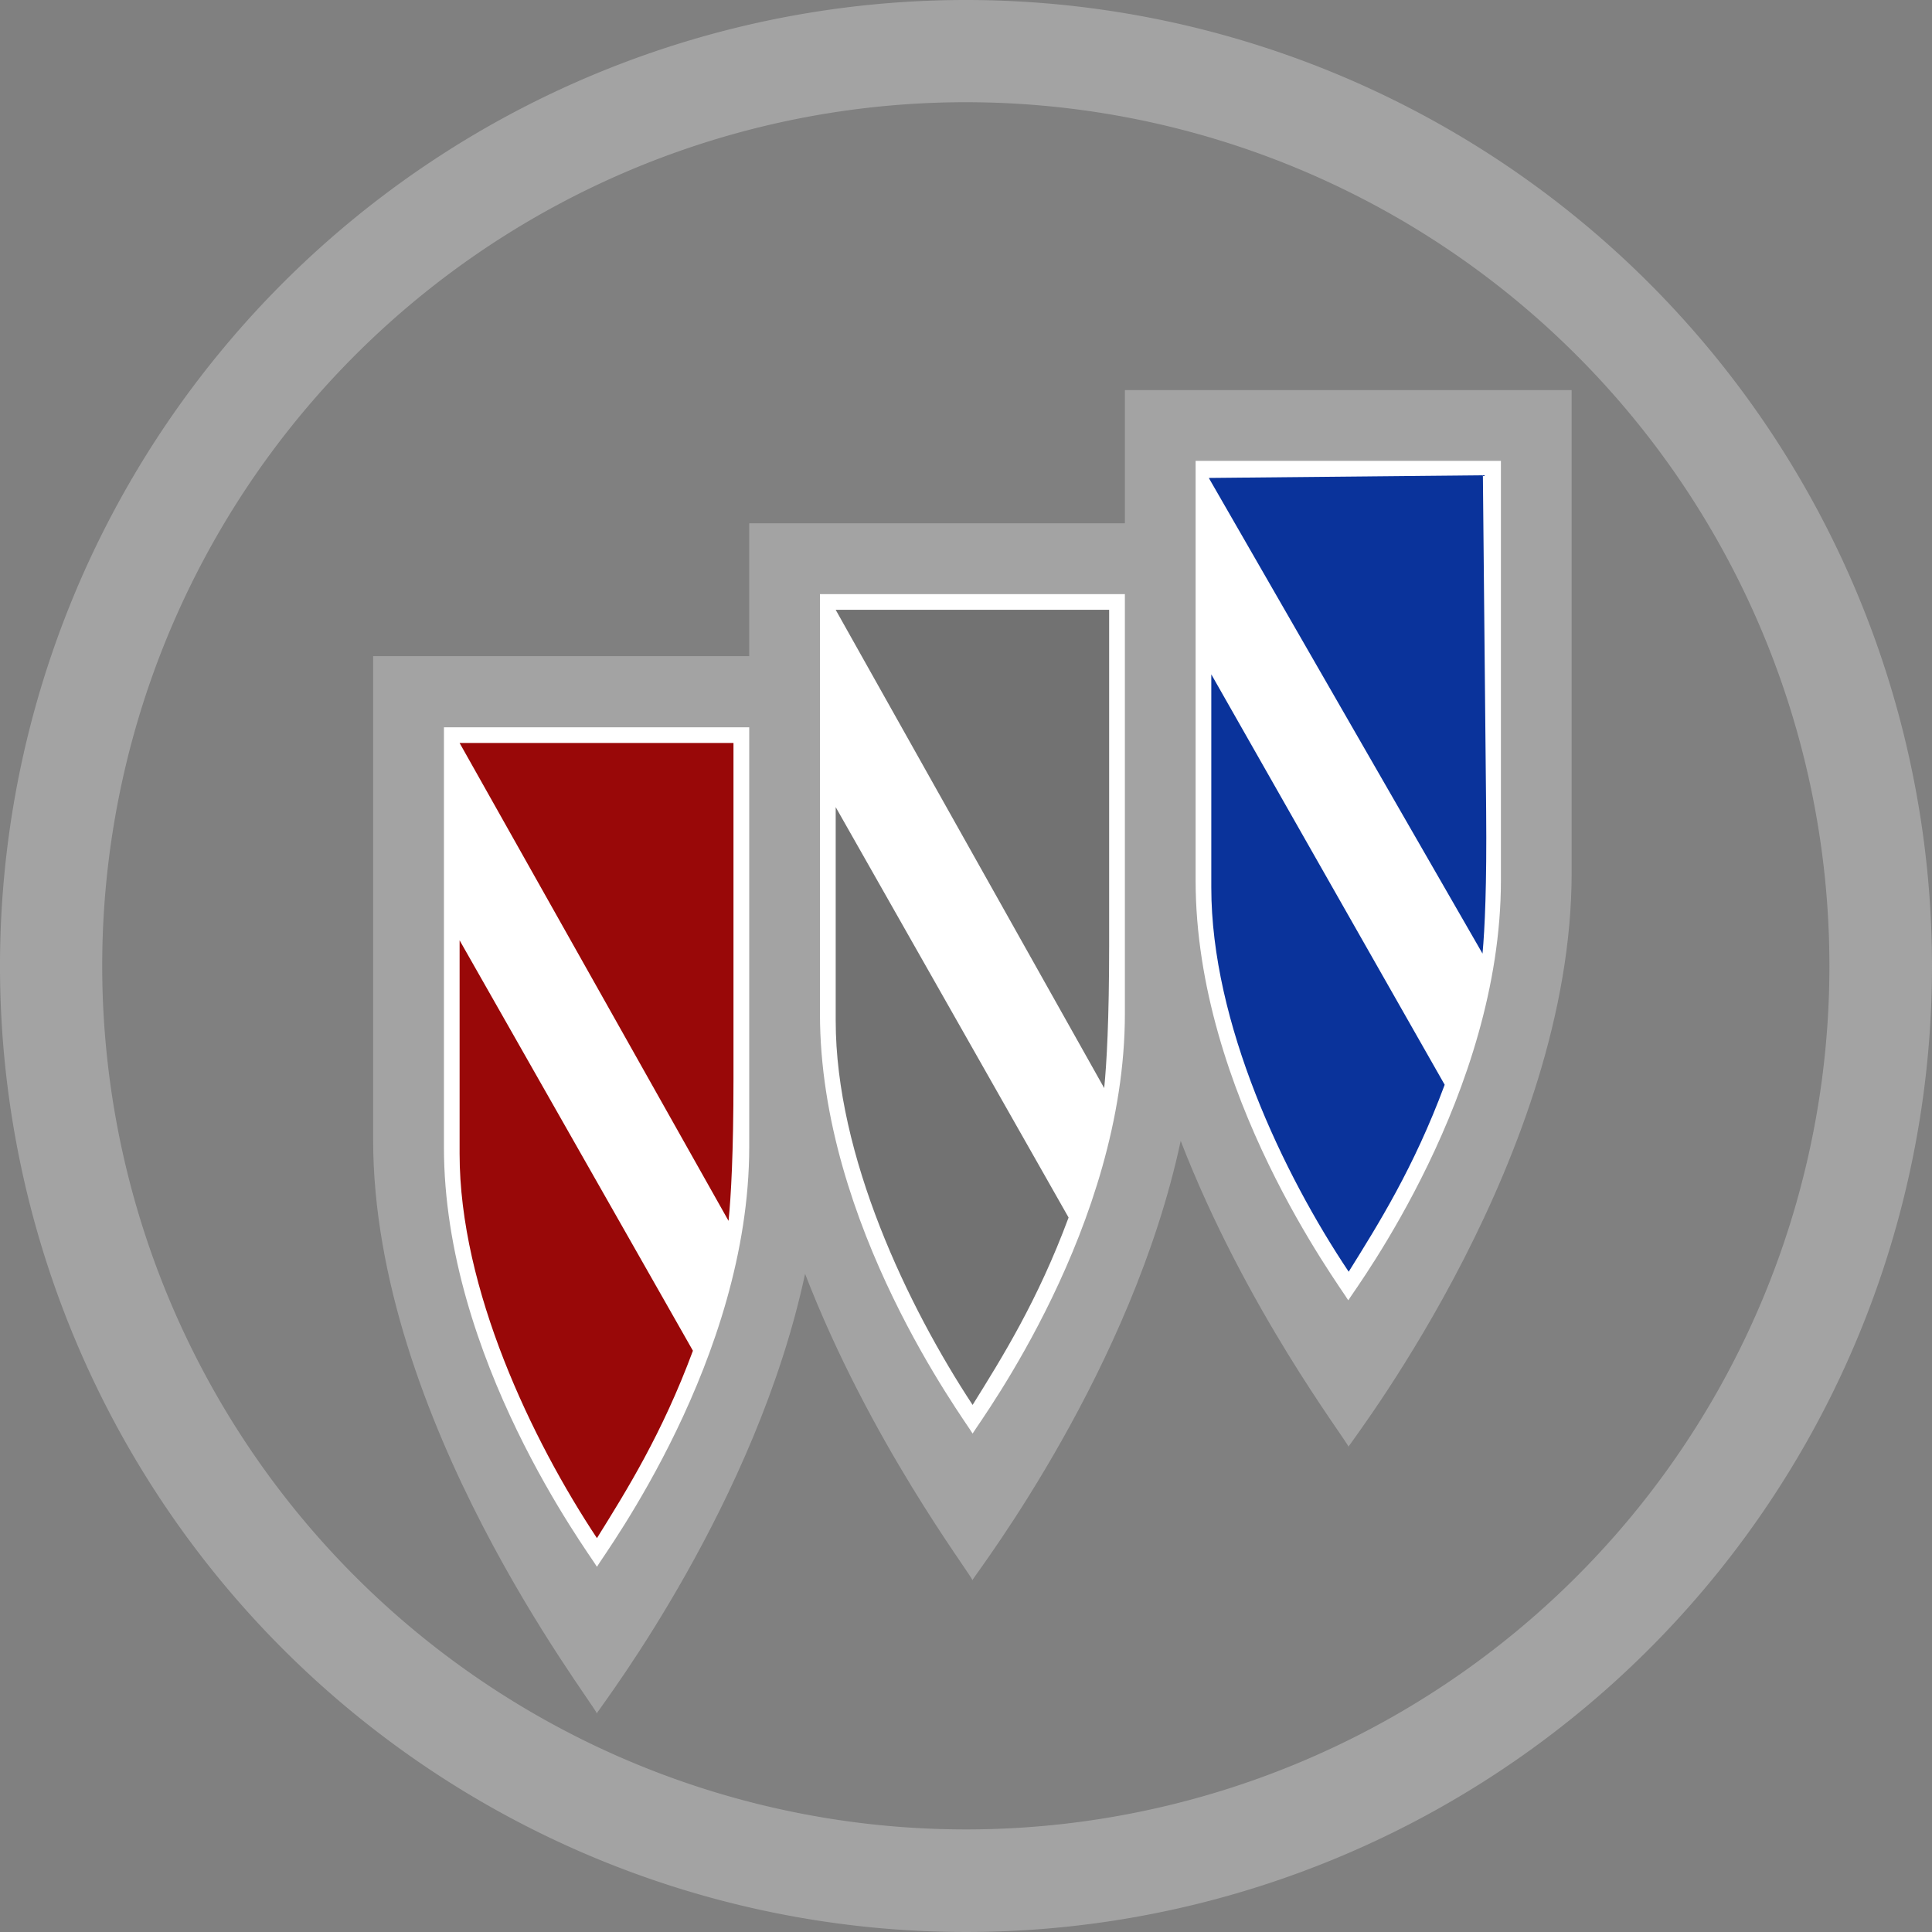 <svg xmlns="http://www.w3.org/2000/svg" viewBox="0 0 313 313"><rect x="0" y="0" width="313" height="313" fill="#808080" stroke="none"/><defs><style>.cls-1{fill:#a3a3a3;}.cls-1,.cls-2,.cls-3,.cls-4,.cls-5{fill-rule:evenodd;}.cls-2{fill:#fff;}.cls-3{fill:#0a339b;}.cls-4{fill:#727272;}.cls-5{fill:#990808;}</style></defs><title>biuck</title><g id="Layer_2" data-name="Layer 2"><g id="Logos"><path class="cls-1" d="M156.5,0A156.5,156.5,0,1,0,313,156.5,156.55,156.55,0,0,0,156.5,0Zm0,296.38A139.91,139.91,0,1,1,296.38,156.5,139.85,139.85,0,0,1,156.5,296.38Z"/><path class="cls-1" d="M191.28,184.85c-7.9,36.93-32.37,69-33.78,71.18h.07c-.67-1.54-16.62-22.45-27.14-49.66-7.91,37-32.37,69.1-33.78,71.24h.06c-1-2.34-36.26-47.72-36.26-93V106.3h60.93V84.78h60.86V63.2h72.38v78.22c0,45.31-34.51,90.48-36.19,93h.07c-.67-1.54-16.69-22.39-27.22-49.6Z"/><path class="cls-2" d="M71.92,117.83v68c0,34.25,23.32,65.55,24.79,68,1.41-2.41,24.67-33.71,24.67-68v-68Z"/><path class="cls-2" d="M132.84,96.25v68c0,34.31,23.33,65.61,24.73,68,1.41-2.35,24.67-33.65,24.67-68v-68Z"/><path class="cls-2" d="M193.7,74.66v68c0,34.38,23.32,65.61,24.73,68,1.47-2.35,24.73-33.58,24.73-68v-68Z"/><path class="cls-3" d="M195.87,77.43,240.24,77l.53,54.49c.11,11.86-.22,19-.59,23l-44.31-77Z"/><path class="cls-3" d="M196.24,109.25l37.81,66.49c-5,13.47-10.79,22.65-15.55,30.29-10.59-15.82-22.26-40.28-22.26-62.26V109.25Z"/><path class="cls-4" d="M135.39,98.79h44.3v54.49c0,11.87-.4,19-.8,23l-43.5-77.48Z"/><path class="cls-4" d="M135.39,130.76l37.73,66.49c-5,13.47-10.79,22.72-15.55,30.36-10.45-15.88-22.18-40.28-22.18-62.26V130.76Z"/><path class="cls-5" d="M74.46,120.37h44.37v54.49c0,11.87-.4,19-.8,22.93L74.46,120.37Z"/><path class="cls-5" d="M74.46,152.34l37.8,66.49c-5,13.47-10.79,22.72-15.55,30.36-10.52-15.88-22.25-40.34-22.25-62.26V152.34Z"/></g></g></svg>